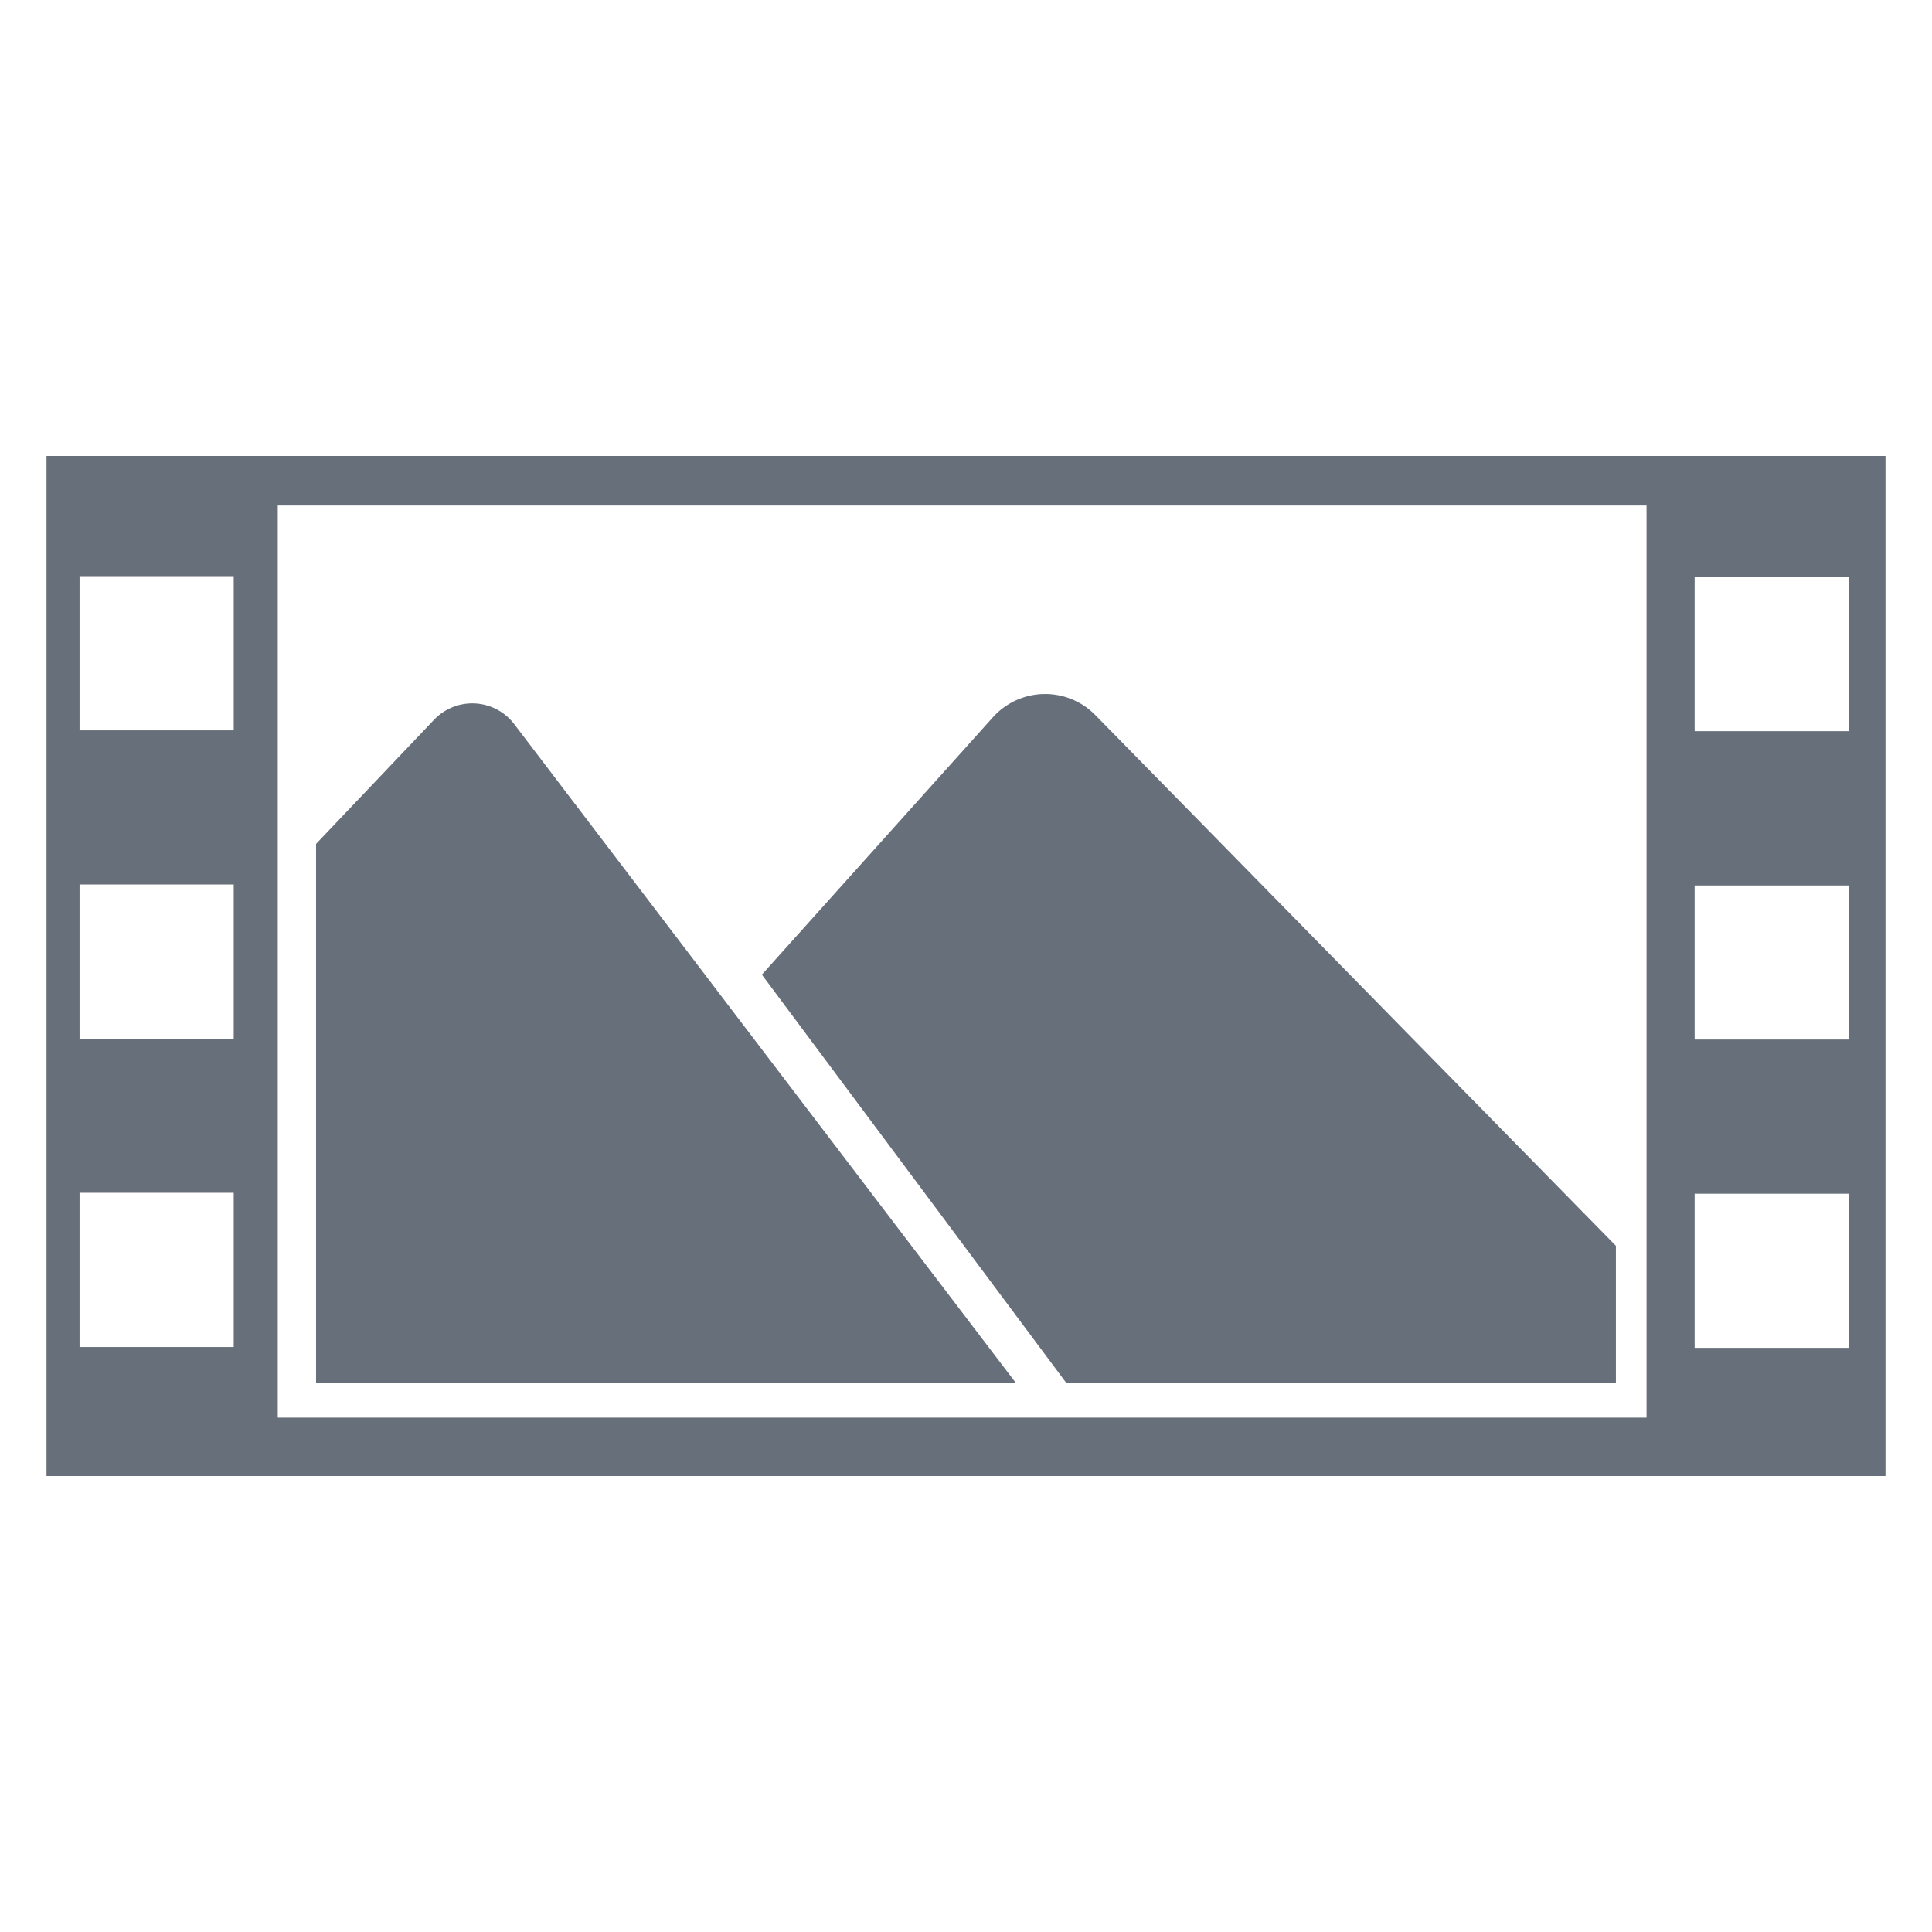 <svg id="Layer_1" data-name="Layer 1" xmlns="http://www.w3.org/2000/svg" viewBox="0 0 1080 1080"><defs><style>.cls-1{fill:#676f7a;}</style></defs><title>gallary-icon</title><path class="cls-1" d="M26,254.88V825.12H1054V254.88ZM130.65,753H44.47V666.79h86.18Zm0-172.36H44.47V494.43h86.18Zm0-172.36H44.47V322.07h86.18ZM920.42,792.46H155.27V282.58H920.42Zm113.07-39H947.31V667.31h86.18Zm0-172.36H947.31V495h86.18Zm0-172.36H947.31V322.59h86.18Z"/><path class="cls-1" d="M176.68,773.24V471.74l65.95-69.38a29.5,29.5,0,0,1,44.84,2.45L568,773.24Z"/><path class="cls-1" d="M596.18,773.24,425.89,544.83,555,401a39.29,39.29,0,0,1,57.29-1.27l291,296.69v76.79Z"/></svg>